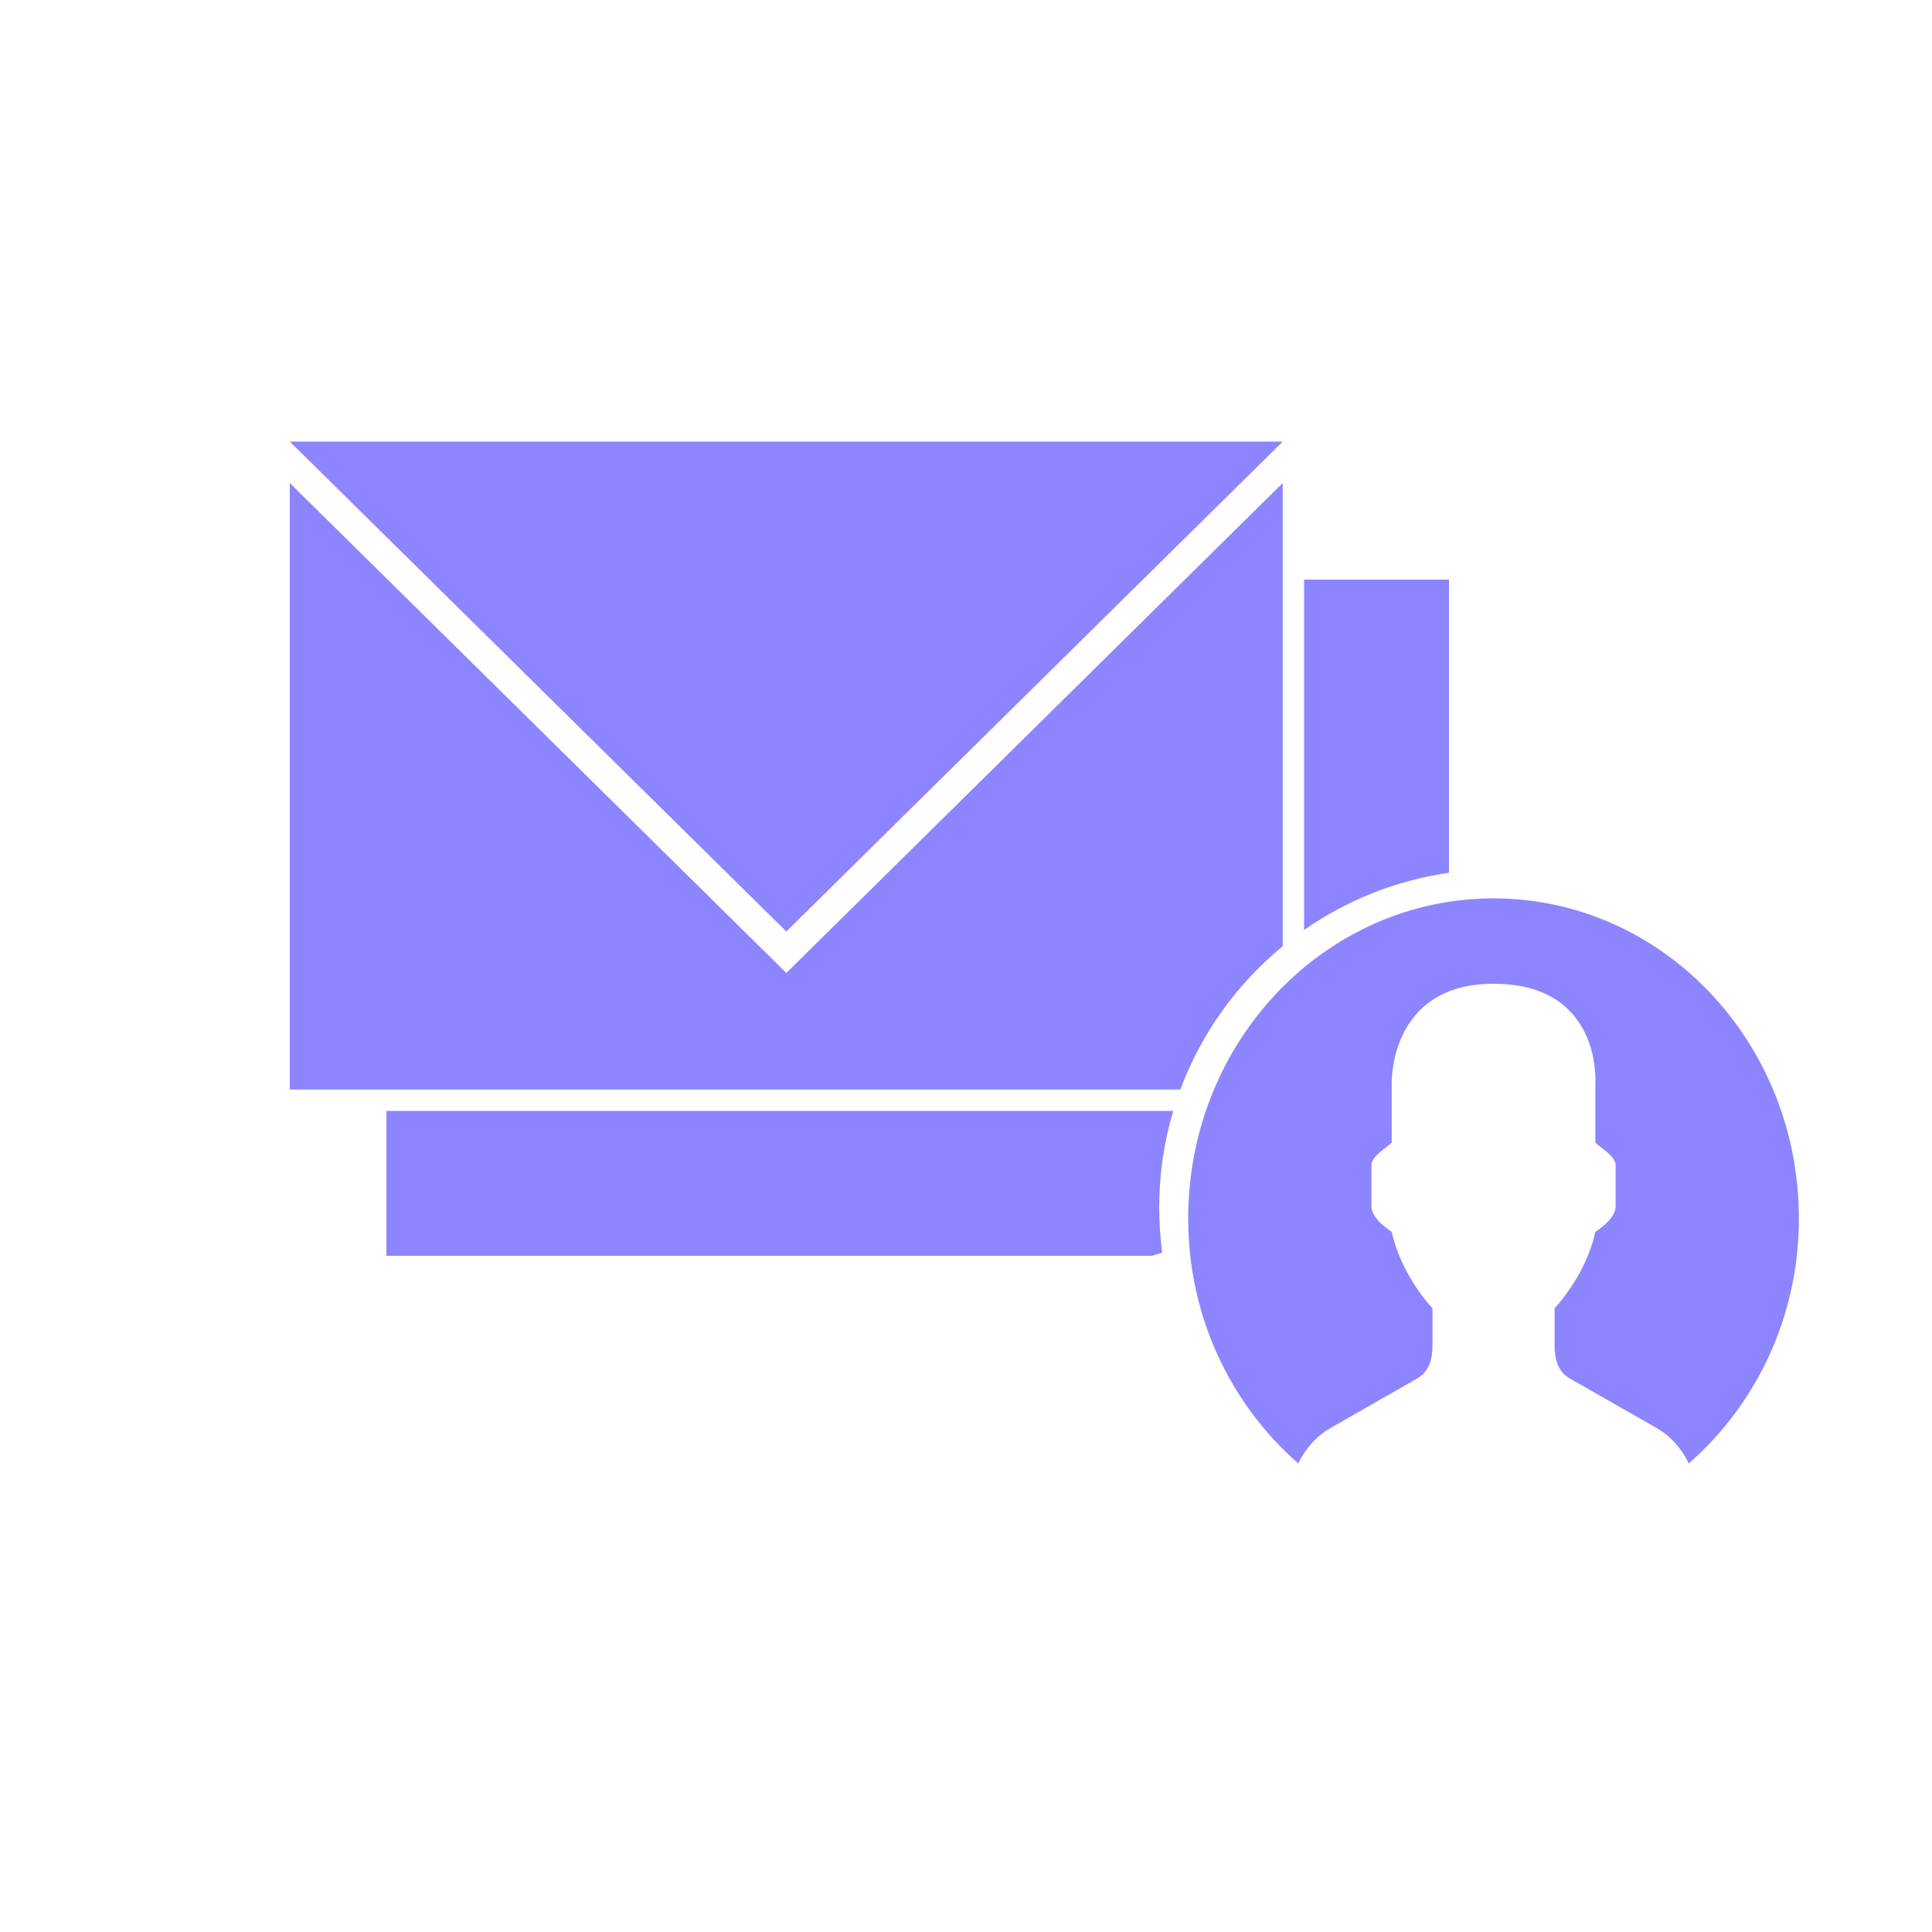 <?xml version="1.0" encoding="UTF-8"?>
<svg width="20px" height="20px" viewBox="0 0 20 20" version="1.1" xmlns="http://www.w3.org/2000/svg" xmlns:xlink="http://www.w3.org/1999/xlink">
    <!-- Generator: Sketch 55.2 (78181) - https://sketchapp.com -->
    <title>emails-email-accounts-mono</title>
    <desc>Created with Sketch.</desc>
    <g id="emails-email-accounts-mono" stroke="none" stroke-width="1" fill="none" fill-rule="evenodd">
        <path d="M13.279,9.795 C12.806,10.184 12.436,10.695 12.219,11.279 L3,11.279 L3,5 L8.14,10.072 L13.279,5 L13.279,9.795 Z M12.031,12.969 C11.995,12.978 11.96,12.988 11.925,13 L4,13 L4,11.5 L12.145,11.5 C12.051,11.817 12,12.153 12,12.5 C12,12.659 12.011,12.815 12.031,12.969 Z M13.5,9.627 L13.5,6 L15,6 L15,9.035 C14.448,9.114 13.937,9.322 13.5,9.627 Z M3,4.571 L13.279,4.571 L8.14,9.643 L3,4.571 Z" id="Combined-Shape" fill="#8c85ff"></path>
        <g id="Group-34" transform="translate(12.3, 9.3)" fill="#8c85ff" fill-rule="nonzero">
            <path d="M6.322,3.314 C6.322,1.484 4.907,-4.50306459e-13 3.161,-4.50306459e-13 C1.415,-4.50306459e-13 -4.26325641e-14,1.484 -4.26325641e-14,3.314 C-4.26325641e-14,4.336 0.446,5.243 1.14,5.85 C1.212,5.697 1.327,5.567 1.475,5.482 L2.374,4.968 C2.492,4.9 2.529,4.77 2.529,4.629 L2.529,4.243 C2.529,4.243 2.208,3.912 2.107,3.452 C2.024,3.396 1.897,3.298 1.897,3.186 L1.897,2.763 C1.897,2.67 2.046,2.587 2.107,2.529 L2.107,1.918 C2.107,1.918 2.075,0.884 3.161,0.884 C4.291,0.884 4.215,1.918 4.215,1.918 L4.215,2.529 C4.276,2.587 4.425,2.67 4.425,2.763 L4.425,3.186 C4.425,3.298 4.298,3.396 4.215,3.452 C4.114,3.912 3.793,4.243 3.793,4.243 L3.793,4.629 C3.793,4.77 3.829,4.9 3.947,4.968 L4.847,5.482 C4.995,5.567 5.11,5.697 5.182,5.85 C5.876,5.243 6.322,4.336 6.322,3.314" id="Shape"></path>
        </g>
    </g>
</svg>
